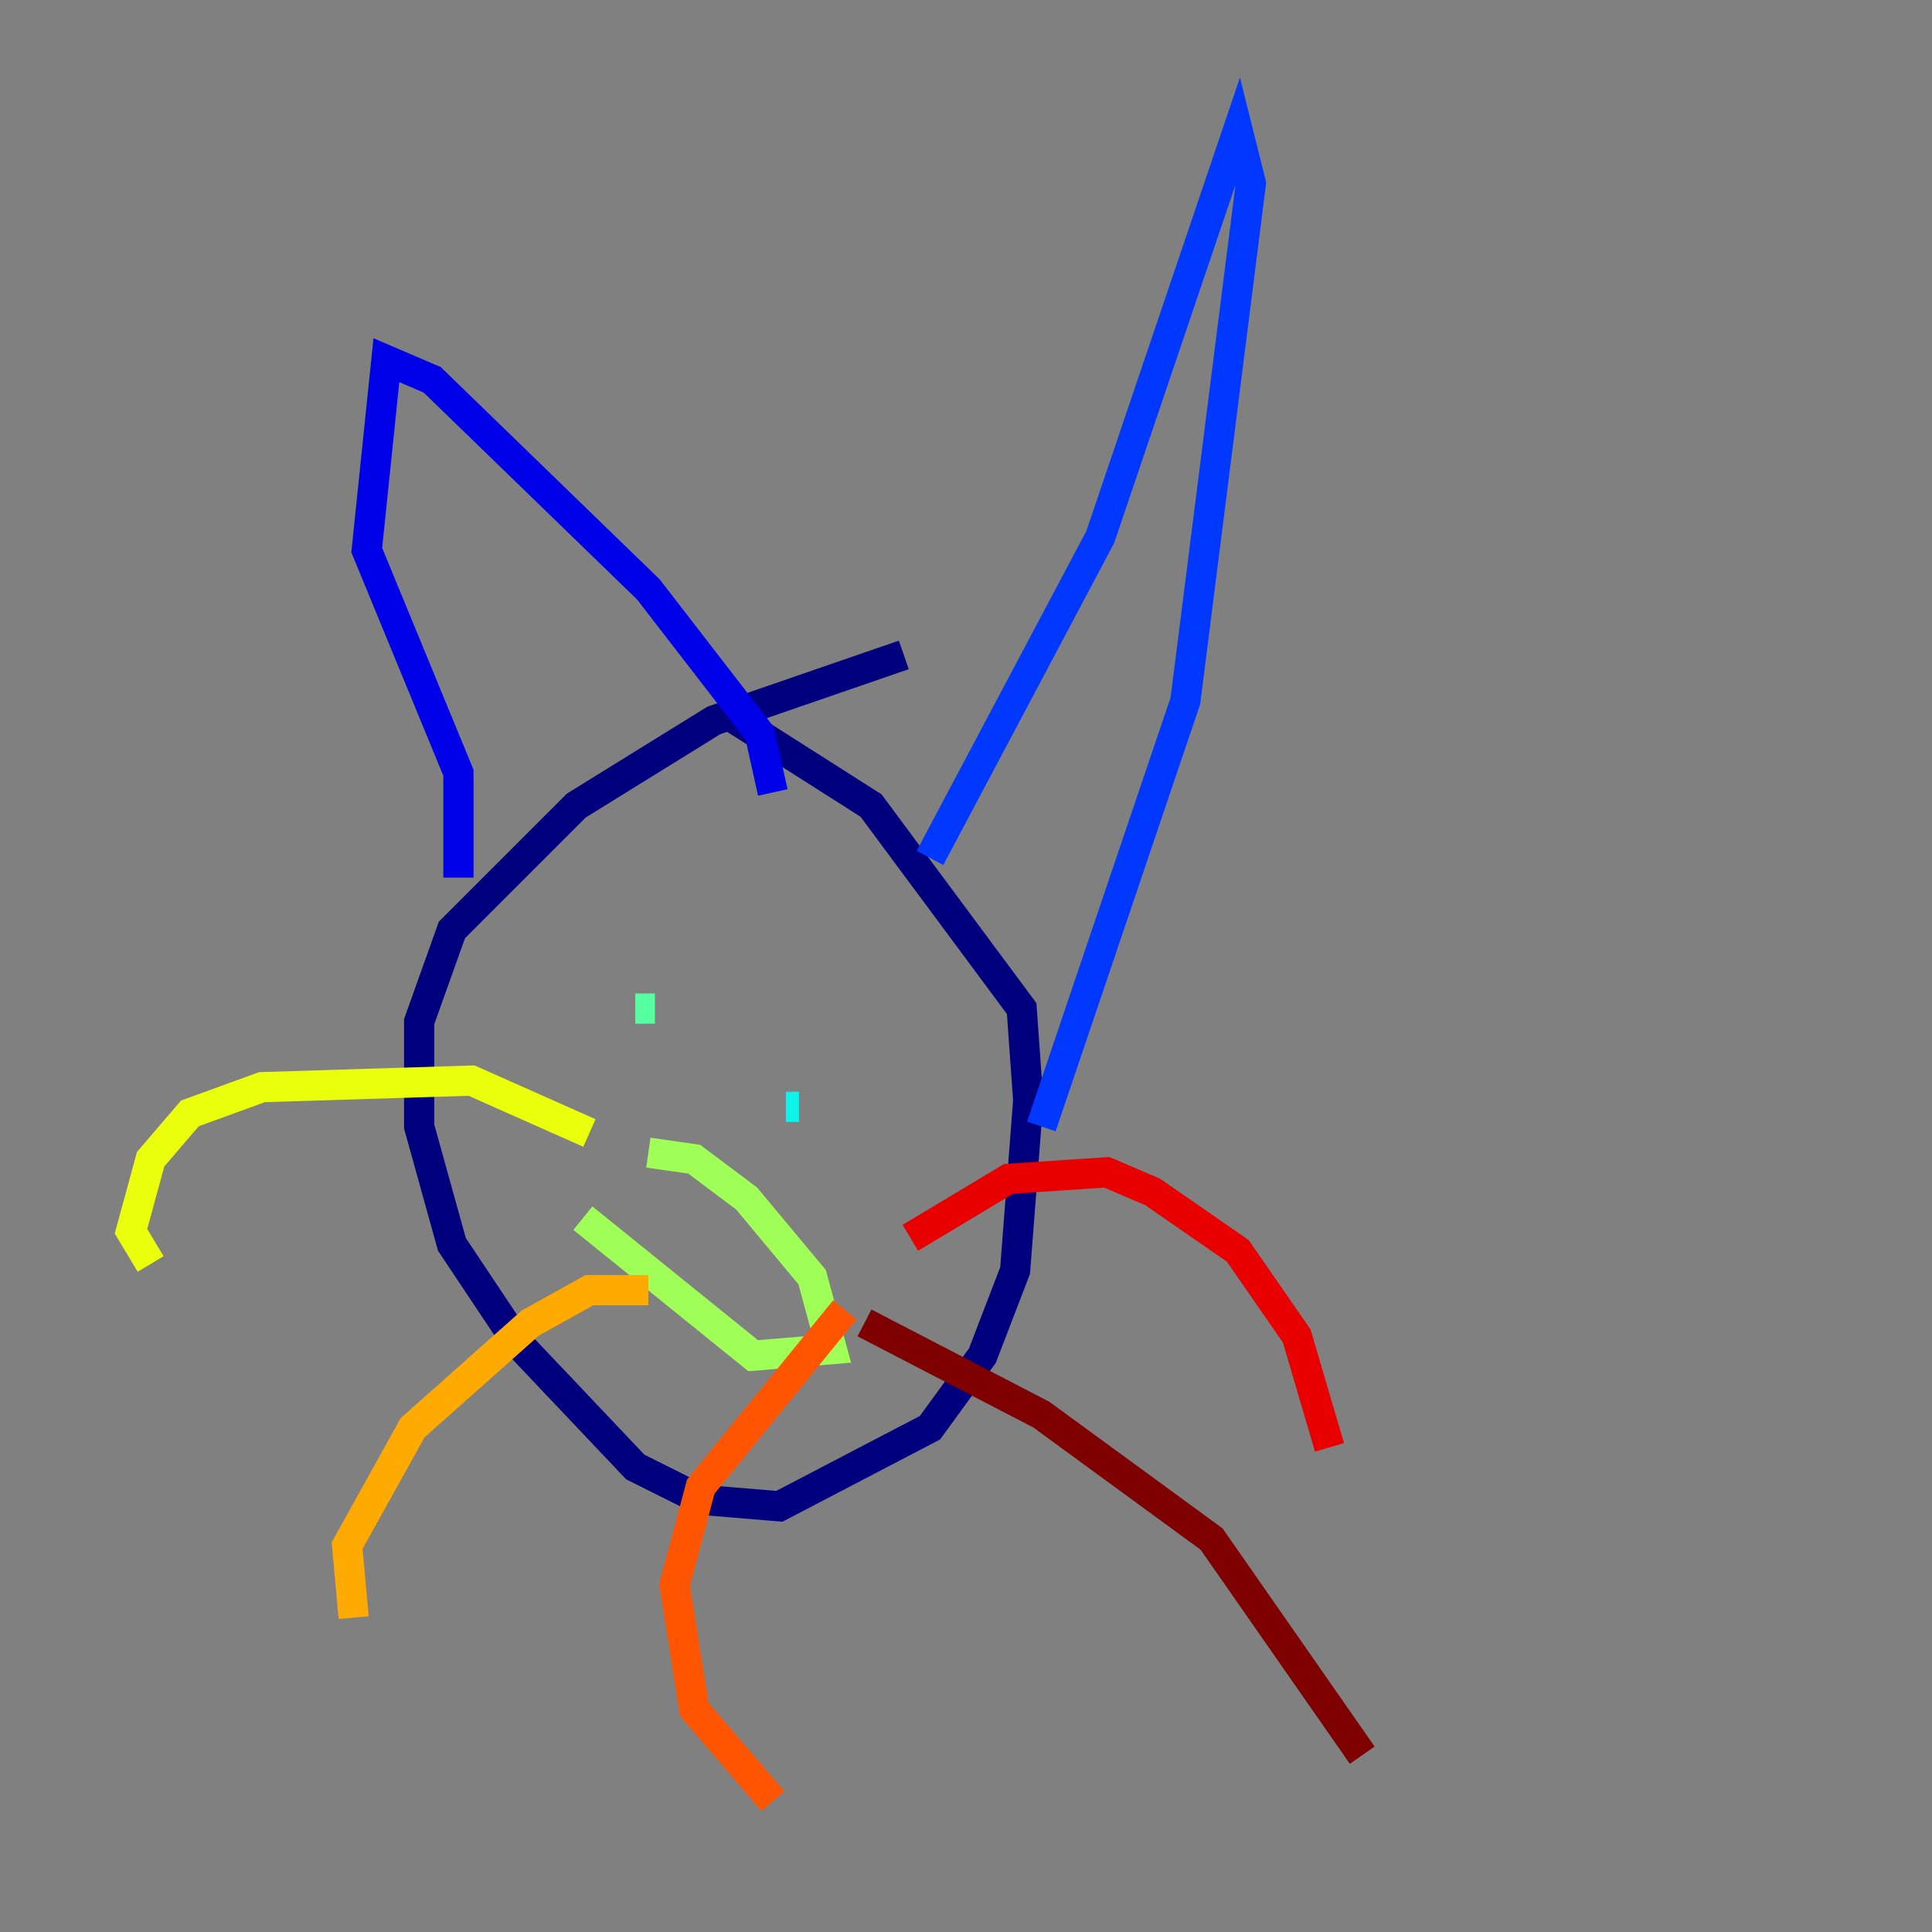 <?xml version="1.0" encoding="utf-8" ?>
<svg baseProfile="tiny" height="128" version="1.2" viewBox="0,0,128,128" width="128" xmlns="http://www.w3.org/2000/svg" xmlns:ev="http://www.w3.org/2001/xml-events" xmlns:xlink="http://www.w3.org/1999/xlink"><rect x="0" y="0" width="128" height="128" fill="#808080" stroke="none"/><defs /><polyline fill="none" points="59.878,43.39 47.295,47.729 38.183,53.37 29.939,61.614 27.77,67.688 27.77,74.63 29.939,82.441 34.278,88.949 42.088,97.193 46.427,99.363 51.634,99.797 61.614,94.59 65.085,89.817 67.254,84.176 68.122,72.895 67.688,66.82 57.709,53.37 48.163,47.295" stroke="#00007f" stroke-width="2" /><polyline fill="none" points="30.373,58.142 30.373,51.2 24.298,36.447 25.6,23.864 28.637,25.166 42.956,39.051 50.332,48.597 51.2,52.502" stroke="#0000e8" stroke-width="2" /><polyline fill="none" points="61.614,56.841 72.895,35.58 82.007,8.678 82.875,12.149 78.536,46.427 68.99,74.63" stroke="#0038ff" stroke-width="2" /><polyline fill="none" points="38.183,68.122 38.183,68.122" stroke="#0094ff" stroke-width="2" /><polyline fill="none" points="52.068,73.329 52.936,73.329" stroke="#0cf4ea" stroke-width="2" /><polyline fill="none" points="42.088,66.82 43.39,66.82" stroke="#56ffa0" stroke-width="2" /><polyline fill="none" points="38.617,80.705 49.898,89.817 55.105,89.383 53.803,84.61 49.464,79.403 45.993,76.8 42.956,76.366" stroke="#a0ff56" stroke-width="2" /><polyline fill="none" points="39.051,75.064 31.241,71.593 17.356,72.027 12.583,73.763 9.98,76.8 8.678,81.573 9.98,83.742" stroke="#eaff0c" stroke-width="2" /><polyline fill="none" points="42.956,85.478 39.051,85.478 35.146,87.647 27.336,94.59 22.997,102.4 23.43,107.173" stroke="#ffaa00" stroke-width="2" /><polyline fill="none" points="55.973,86.78 46.427,98.495 44.691,105.003 45.993,113.248 51.2,119.322" stroke="#ff5500" stroke-width="2" /><polyline fill="none" points="60.312,82.007 66.82,78.102 73.329,77.668 76.366,78.969 82.007,82.875 85.912,88.515 88.081,95.891" stroke="#e80000" stroke-width="2" /><polyline fill="none" points="57.275,87.647 68.99,93.722 80.271,101.966 90.251,116.285" stroke="#7f0000" stroke-width="2" /></svg>